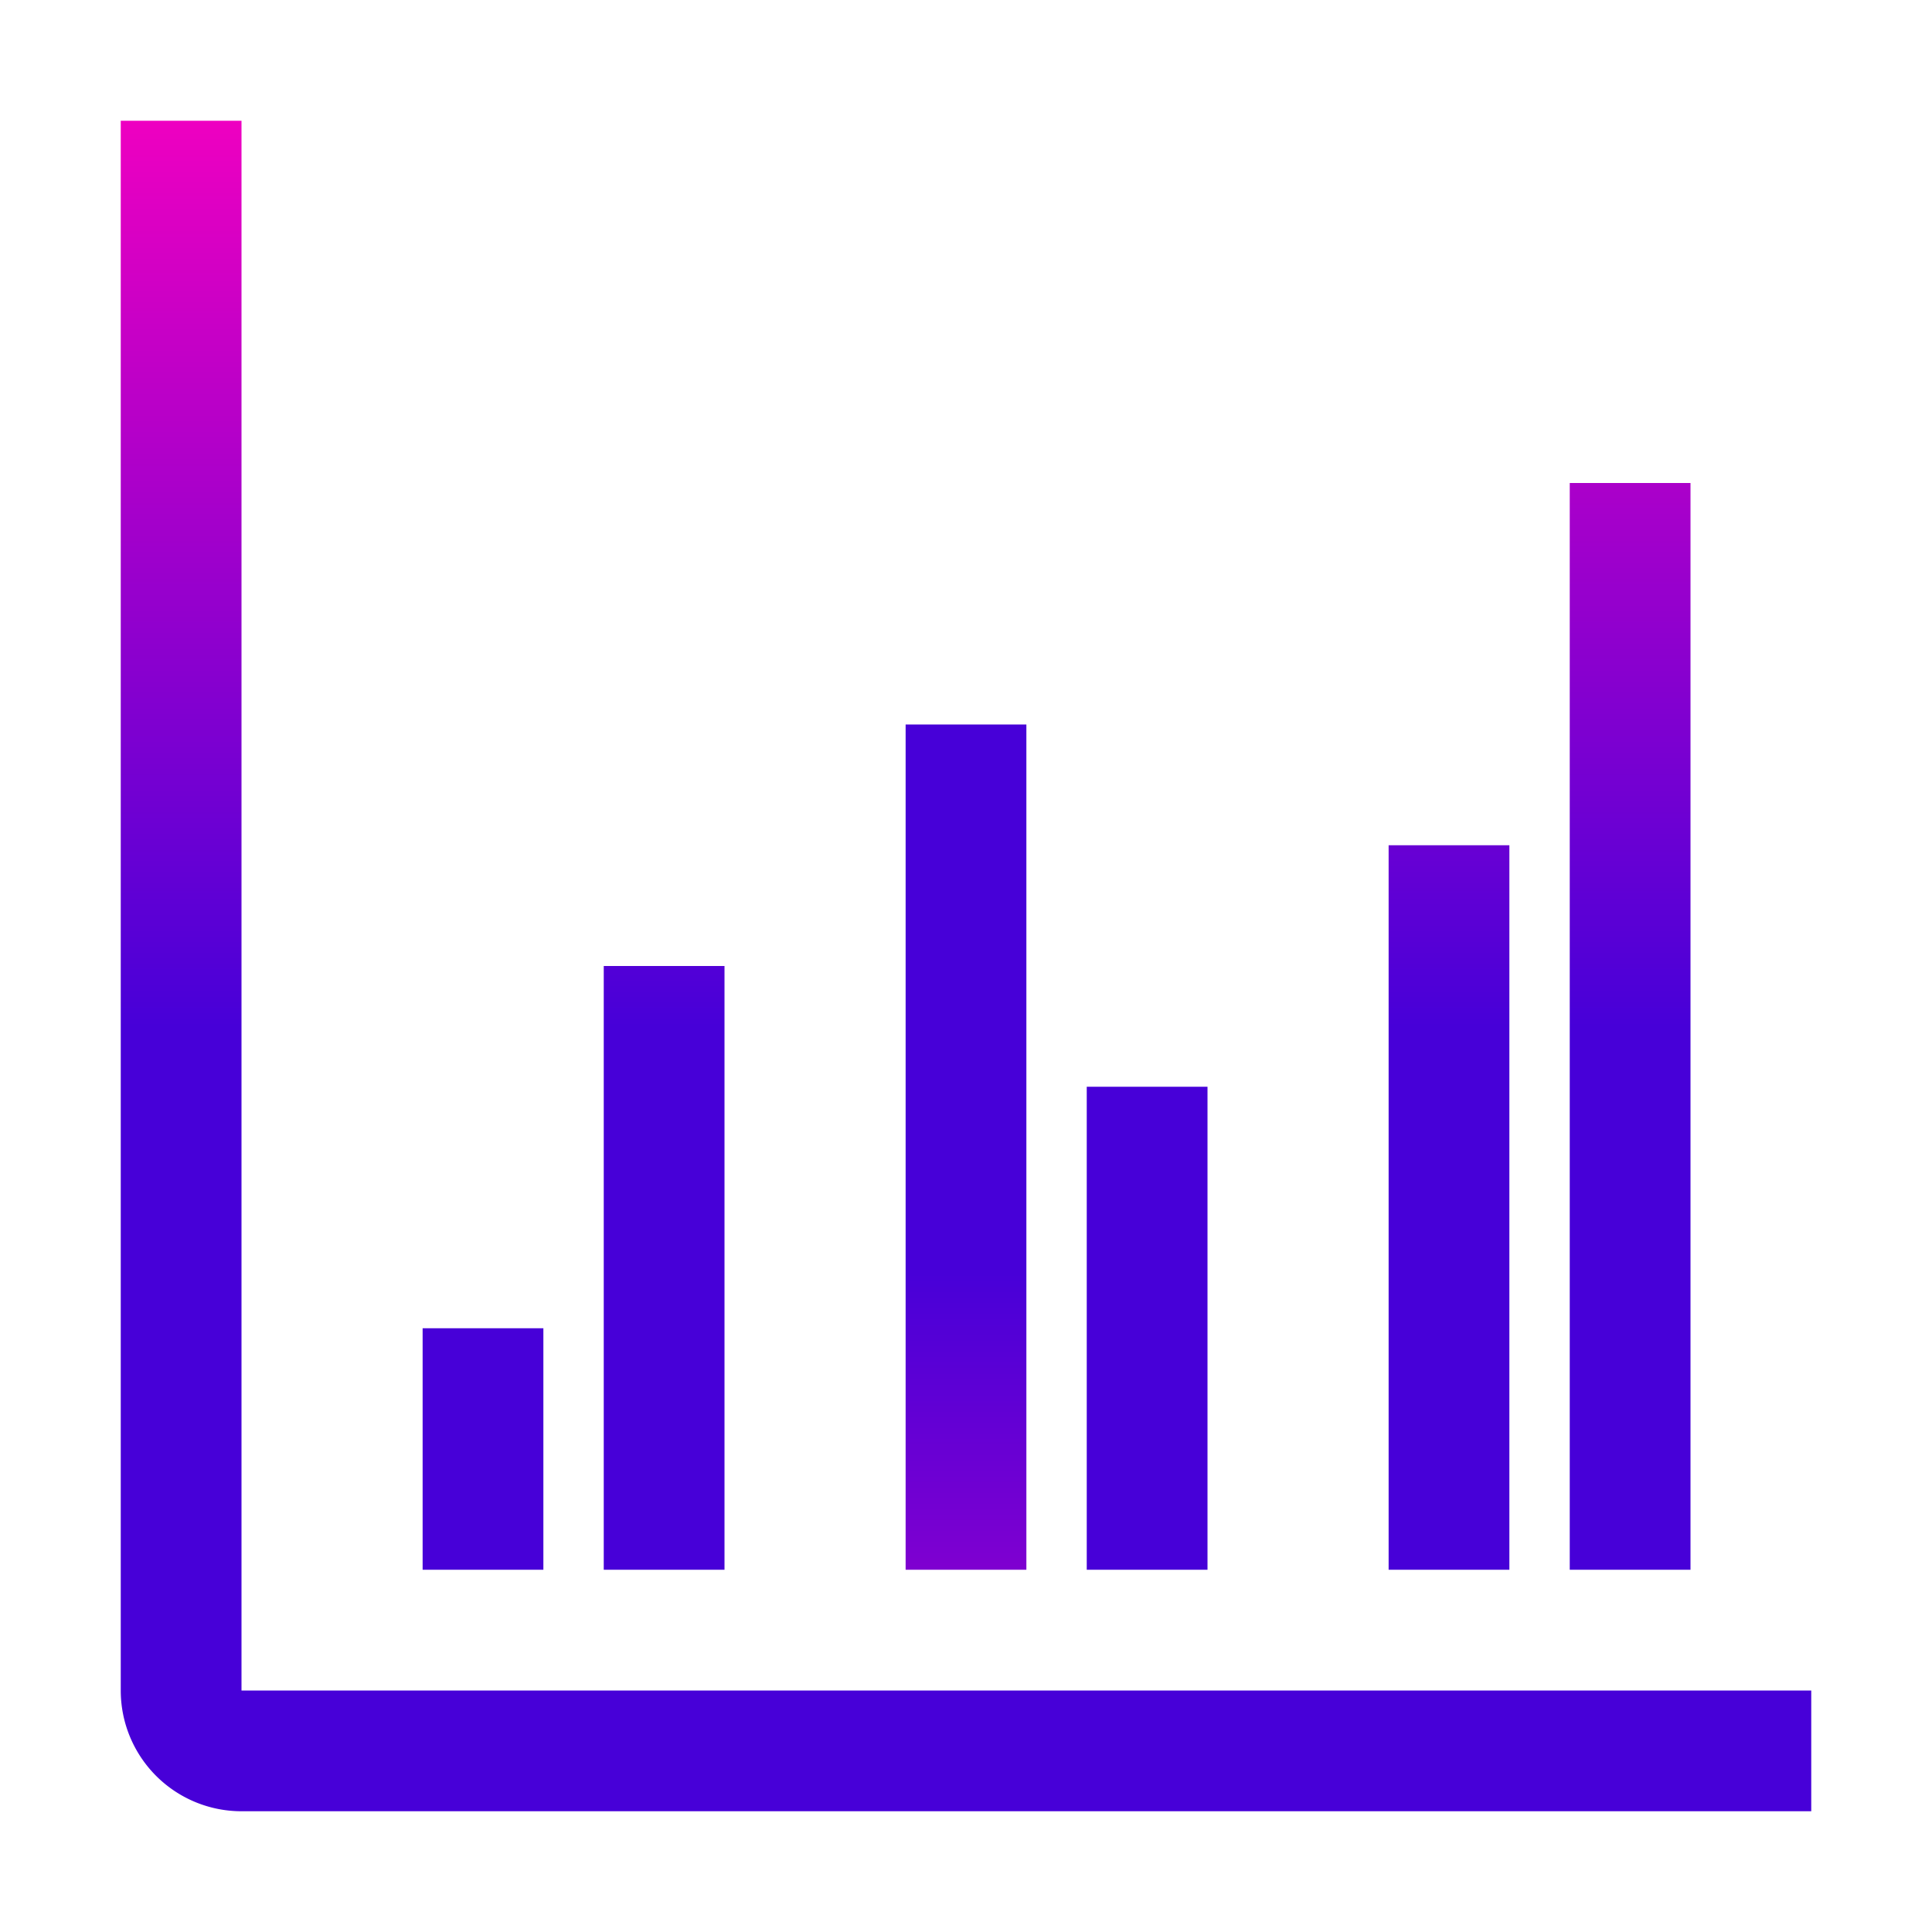 <svg height="32" viewBox="0 0 32 32" width="32" xmlns="http://www.w3.org/2000/svg">
    <g fill="url(#Gradient1)">
        <path d="m30 30h-26a2 2 0 0 1 -2-2v-26h2v26h26z"/>
        <path d="m10 16h2v10h-2z"/>
        <path d="m7 22h2v4h-2z"/>
        <path d="m26 8h2v18h-2z"/>
        <path d="m23 14h2v12h-2z"/>
        <path d="m15 12h2v14h-2z" transform="matrix(-1 0 0 -1 32 38)"/>
        <path d="m18 18h2v8h-2z" transform="matrix(-1 0 0 -1 38 44)"/>
        <path d="m0 0h32v32h-32z" fill="none"/>
    </g>
    <defs>
        <linearGradient id="Gradient1" x1="9.5" y1="1" x2="9.5" y2="17" gradientUnits="userSpaceOnUse">
            <stop stop-color="#F900BF"/>
            <stop offset="1" stop-color="#4700D8"/>
        </linearGradient>
    </defs>
</svg>